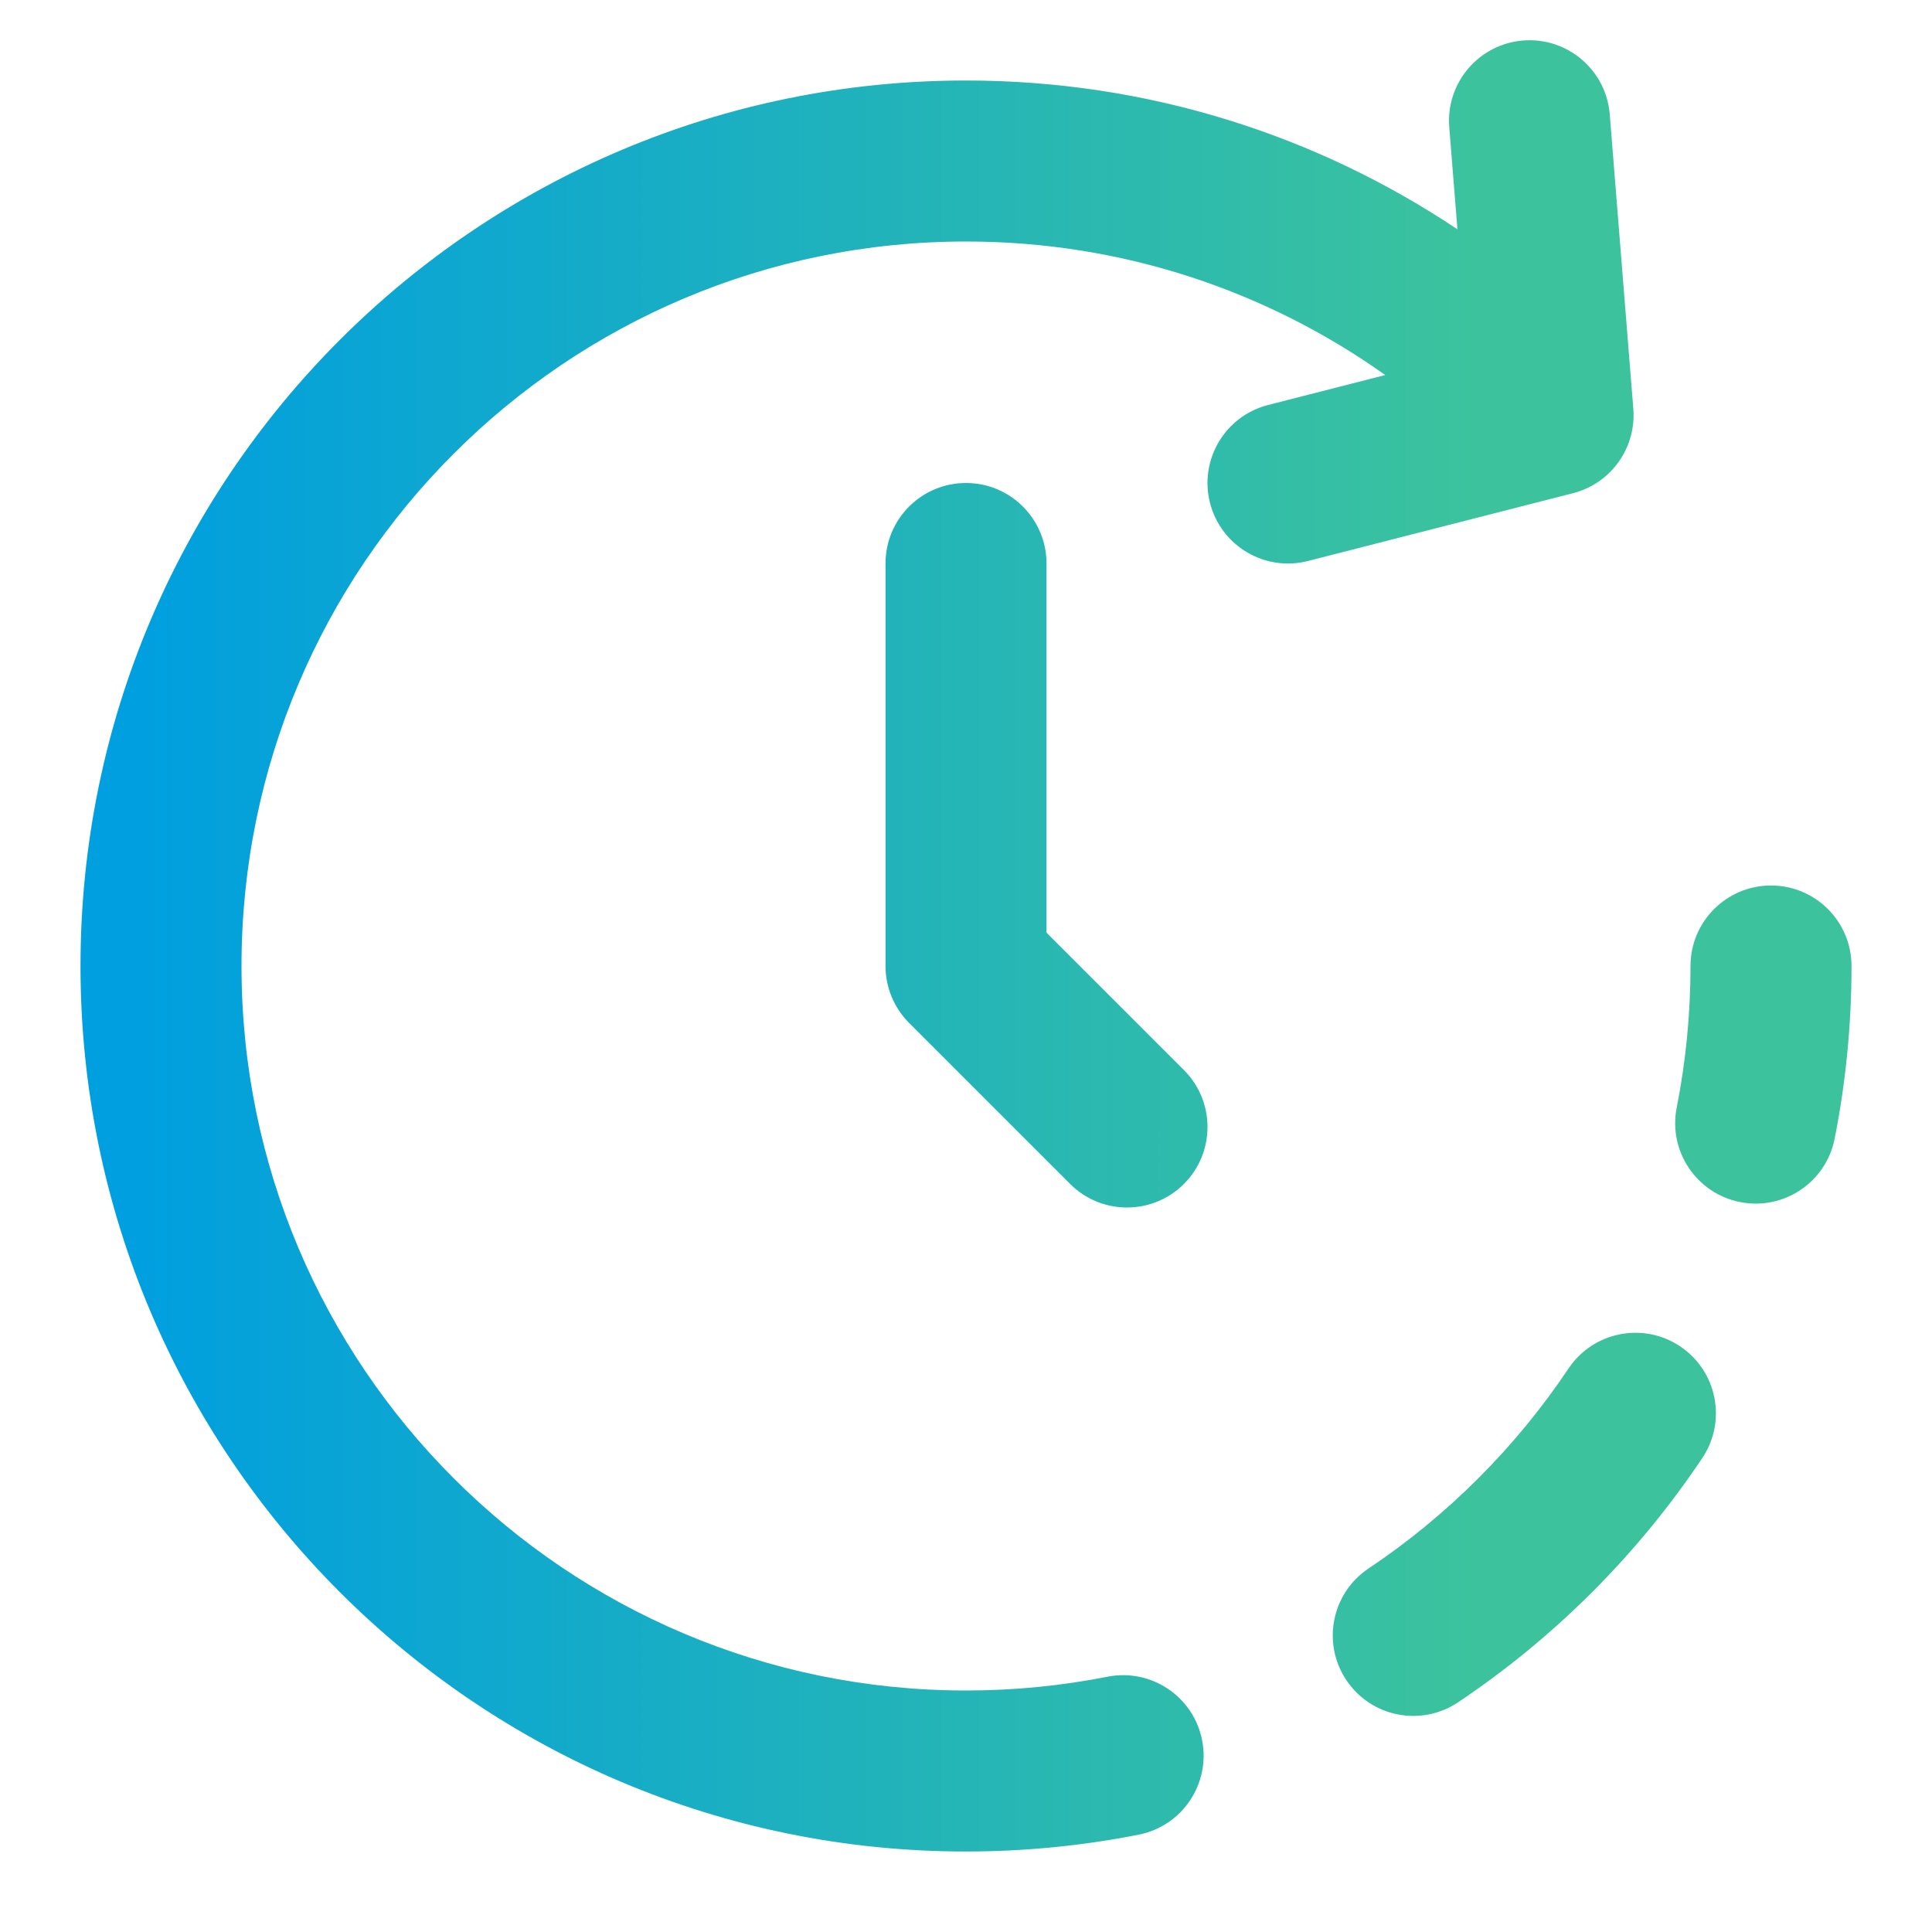 <svg width="82" height="82" viewBox="0 0 82 82" fill="none" xmlns="http://www.w3.org/2000/svg">
<path d="M64.644 1.719C66.525 1.569 68.172 2.972 68.323 4.853L69.323 17.349C69.455 19.007 68.375 20.52 66.764 20.932L55.514 23.81C53.686 24.278 51.825 23.175 51.357 21.347C50.889 19.519 51.992 17.658 53.82 17.19L58.794 15.918C53.771 12.347 47.632 10.25 41 10.25C24.018 10.25 10.25 24.017 10.25 41C10.25 57.979 24.012 71.744 40.989 71.75C40.993 71.75 40.997 71.75 41 71.75C43.058 71.75 45.066 71.548 47.005 71.165C48.856 70.799 50.654 72.002 51.02 73.853C51.386 75.704 50.182 77.502 48.331 77.868C45.961 78.337 43.513 78.583 41.011 78.583C41.008 78.583 41.004 78.584 41 78.584C20.244 78.584 3.417 61.757 3.417 41C3.417 20.243 20.244 3.417 41 3.417C48.716 3.417 55.891 5.744 61.858 9.732L61.511 5.398C61.361 3.517 62.764 1.87 64.644 1.719ZM44.417 23.917C44.417 22.03 42.887 20.5 41 20.5C39.113 20.5 37.584 22.03 37.584 23.917V41C37.584 41.906 37.944 42.775 38.584 43.416L45.418 50.249C46.752 51.584 48.915 51.584 50.25 50.249C51.584 48.915 51.584 46.752 50.25 45.417L44.417 39.585V23.917ZM78.584 41C78.584 39.113 77.054 37.583 75.167 37.583C73.28 37.583 71.75 39.113 71.75 41C71.75 43.058 71.549 45.066 71.165 47.005C70.799 48.856 72.002 50.654 73.854 51.02C75.705 51.386 77.502 50.182 77.868 48.331C78.338 45.957 78.584 43.506 78.584 41ZM72.251 61.884C73.301 60.316 72.881 58.194 71.313 57.145C69.745 56.095 67.623 56.515 66.573 58.083C64.327 61.438 61.438 64.327 58.083 66.573C56.515 67.623 56.095 69.745 57.145 71.313C58.194 72.881 60.317 73.301 61.885 72.251C65.982 69.508 69.508 65.981 72.251 61.884Z" fill="url(#paint0_linear_552_1291)"/>
<defs>
<linearGradient id="paint0_linear_552_1291" x1="5.799" y1="1.708" x2="62.968" y2="1.708" gradientUnits="userSpaceOnUse">
<stop stop-color="#009FDF"/>
<stop offset="1" stop-color="#3CC39D"/>
</linearGradient>
</defs>
</svg>
